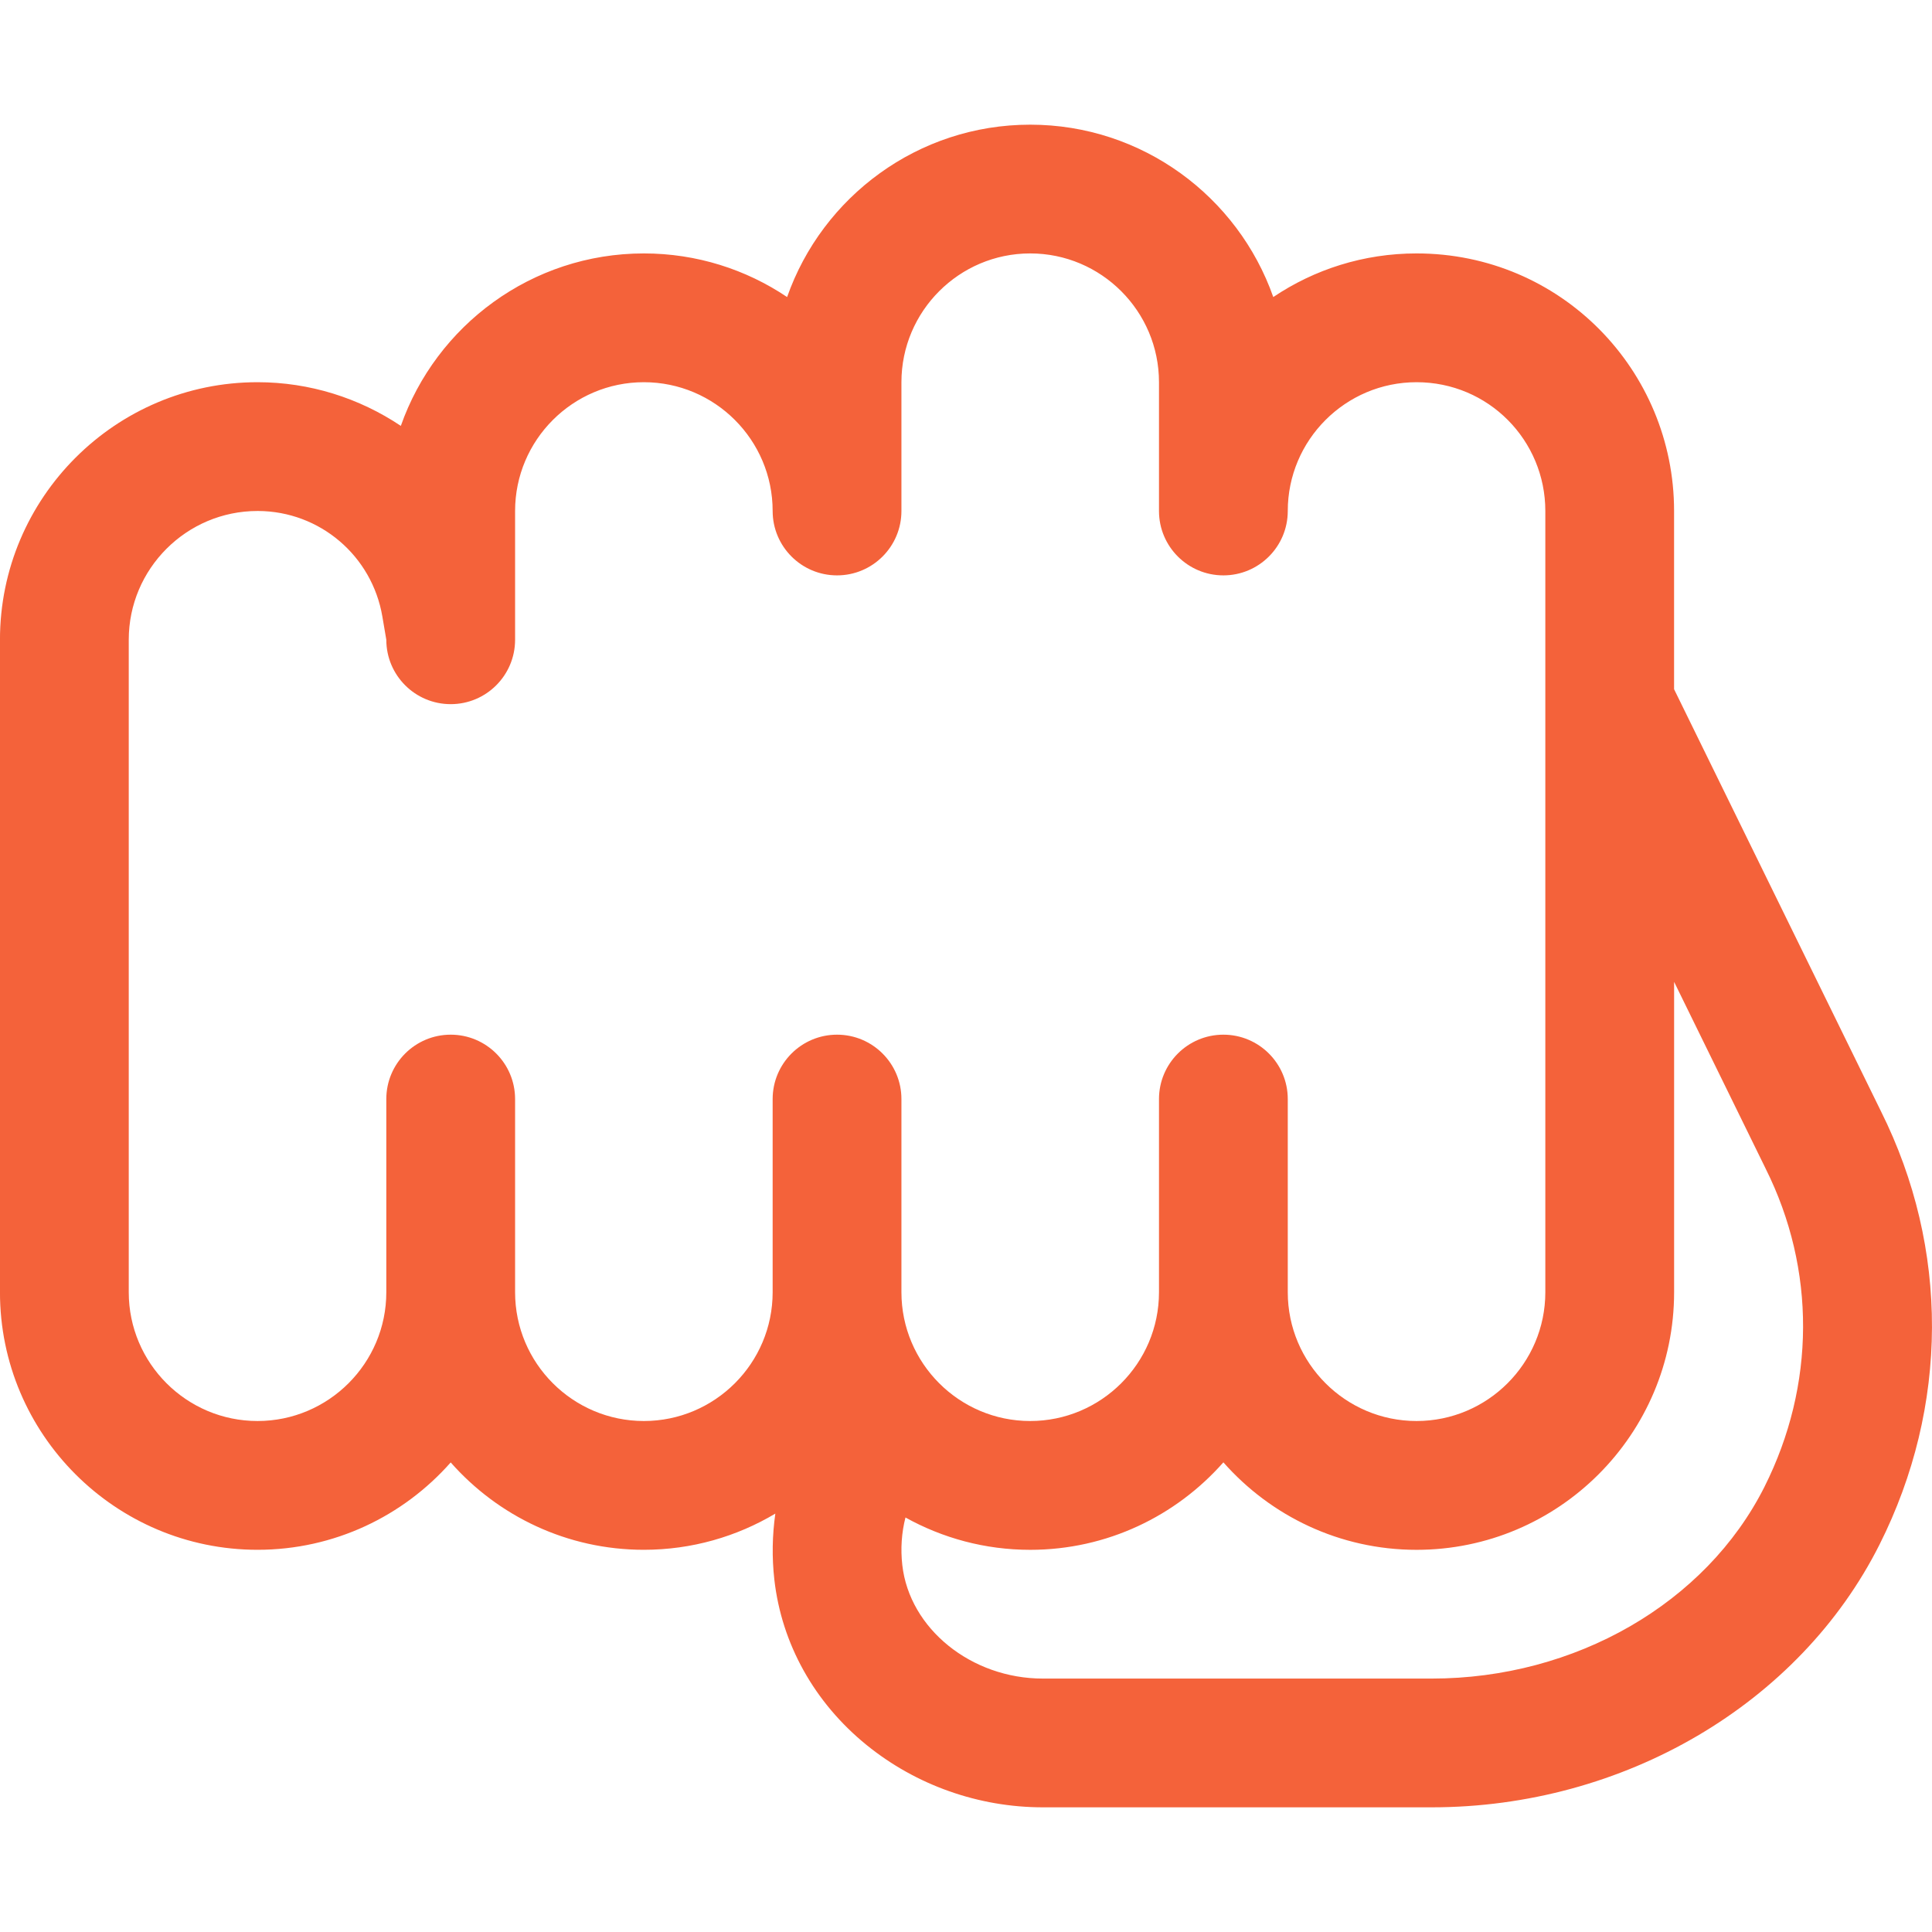 <?xml version="1.0" encoding="UTF-8" standalone="no"?>
<!-- Generator: Adobe Illustrator 19.0.0, SVG Export Plug-In . SVG Version: 6.00 Build 0)  -->

<svg
   xmlns:dc="http://purl.org/dc/elements/1.1/"
   xmlns:cc="http://creativecommons.org/ns#"
   xmlns:rdf="http://www.w3.org/1999/02/22-rdf-syntax-ns#"
   xmlns:svg="http://www.w3.org/2000/svg"
   xmlns="http://www.w3.org/2000/svg"
   xmlns:sodipodi="http://sodipodi.sourceforge.net/DTD/sodipodi-0.dtd"
   xmlns:inkscape="http://www.inkscape.org/namespaces/inkscape"
   version="1.1"
   id="Capa_1"
   x="0px"
   y="0px"
   viewBox="0 0 64 64"
   xml:space="preserve"
   inkscape:version="0.91 r13725"
   sodipodi:docname="2.svg"
   width="64"
   height="64"><defs
     id="defs4831" /><sodipodi:namedview
     pagecolor="#ffffff"
     bordercolor="#666666"
     borderopacity="1"
     objecttolerance="10"
     gridtolerance="10"
     guidetolerance="10"
     inkscape:pageopacity="0"
     inkscape:pageshadow="2"
     inkscape:window-width="1366"
     inkscape:window-height="701"
     id="namedview4829"
     showgrid="false"
     inkscape:zoom="3.6875"
     inkscape:cx="-4.206599"
     inkscape:cy="43.9964"
     inkscape:window-x="-8"
     inkscape:window-y="-8"
     inkscape:window-maximized="1"
     inkscape:current-layer="Capa_1" /><path
     inkscape:connector-curvature="0"
     d="m 62.309,36.812 -6.853,-13.981 0,-5.904 c 0,-4.661 -3.745,-8.532 -8.532,-8.532 -1.755,0 -3.388,0.532 -4.745,1.445 -1.168,-3.322 -4.336,-5.71 -8.053,-5.71 -3.716,0 -6.885,2.388 -8.052,5.71 -1.358,-0.912 -2.99,-1.445 -4.745,-1.445 -3.717,0 -6.884,2.39 -8.051,5.713 -1.375,-0.921 -3.017,-1.447 -4.747,-1.447 -4.704,0 -8.532,3.827 -8.532,8.532 l 0,21.614 c 0,4.704 3.827,8.532 8.532,8.532 2.545,0 4.834,-1.121 6.399,-2.894 1.565,1.774 3.853,2.894 6.399,2.894 1.59,0 3.079,-0.439 4.355,-1.199 -0.102,0.717 -0.116,1.451 -0.033,2.185 0.241,2.13 1.326,4.077 3.056,5.481 1.64,1.331 3.713,2.064 5.839,2.064 l 12.879,0 c 6.354,0 12.178,-3.416 14.836,-8.703 2.301,-4.576 2.318,-9.809 0.048,-14.355 z M 27.728,34.275 c -1.178,0 -2.133,0.955 -2.133,2.133 l 0,6.399 c 0,2.352 -1.914,4.266 -4.266,4.266 -2.352,0 -4.266,-1.914 -4.266,-4.266 l 0,-6.399 c 0,-1.178 -0.955,-2.133 -2.133,-2.133 -1.178,0 -2.133,0.955 -2.133,2.133 l 0,6.399 c 0,2.352 -1.914,4.266 -4.266,4.266 -2.352,0 -4.266,-1.914 -4.266,-4.266 l 0,-21.614 c 0,-2.352 1.914,-4.266 4.266,-4.266 0.006,0 0.013,0 0.019,0 2.043,0.009 3.773,1.481 4.116,3.495 l 0.131,0.771 c 0,1.178 0.955,2.133 2.133,2.133 1.178,0 2.133,-0.955 2.133,-2.133 l 0,-4.266 c 0,-2.352 1.914,-4.266 4.266,-4.266 2.352,0 4.266,1.914 4.266,4.266 0,1.178 0.955,2.133 2.133,2.133 1.178,0 2.133,-0.955 2.133,-2.133 l 0,-4.266 c 0,-2.352 1.914,-4.266 4.266,-4.266 2.352,0 4.266,1.914 4.266,4.266 l 0,4.266 c 0,1.178 0.955,2.133 2.133,2.133 1.178,0 2.133,-0.955 2.133,-2.133 0,-2.352 1.914,-4.266 4.266,-4.266 2.383,0 4.266,1.924 4.266,4.266 l 0,25.88 c 0,2.352 -1.914,4.266 -4.266,4.266 -2.352,0 -4.266,-1.914 -4.266,-4.266 l 0,-6.399 c 0,-1.178 -0.955,-2.133 -2.133,-2.133 -1.178,0 -2.133,0.955 -2.133,2.133 l 0,6.399 c 0,2.352 -1.914,4.266 -4.266,4.266 -2.352,0 -4.266,-1.914 -4.266,-4.266 l 0,-6.399 c 0,-1.178 -0.955,-2.133 -2.133,-2.133 z M 58.451,49.252 C 56.51,53.111 52.183,55.605 47.426,55.605 l -12.879,0 c -2.373,0 -4.418,-1.651 -4.657,-3.759 -0.061,-0.542 -0.024,-1.074 0.105,-1.577 1.225,0.681 2.634,1.071 4.132,1.071 2.546,0 4.834,-1.123 6.399,-2.898 1.565,1.775 3.852,2.898 6.399,2.898 4.704,0 8.532,-3.827 8.532,-8.532 l 0,-10.283 3.026,6.174 c 0.003,0.005 0.005,0.01 0.007,0.015 1.666,3.333 1.652,7.174 -0.04,10.539 z"
     id="path4767"
     style="fill:#f4623a;fill-opacity:1" /><g
     id="g4799"
     transform="translate(0,-448)" /><g
     id="g4801"
     transform="translate(0,-448)" /><g
     id="g4803"
     transform="translate(0,-448)" /><g
     id="g4805"
     transform="translate(0,-448)" /><g
     id="g4807"
     transform="translate(0,-448)" /><g
     id="g4809"
     transform="translate(0,-448)" /><g
     id="g4811"
     transform="translate(0,-448)" /><g
     id="g4813"
     transform="translate(0,-448)" /><g
     id="g4815"
     transform="translate(0,-448)" /><g
     id="g4817"
     transform="translate(0,-448)" /><g
     id="g4819"
     transform="translate(0,-448)" /><g
     id="g4821"
     transform="translate(0,-448)" /><g
     id="g4823"
     transform="translate(0,-448)" /><g
     id="g4825"
     transform="translate(0,-448)" /><g
     id="g4827"
     transform="translate(0,-448)" /></svg>